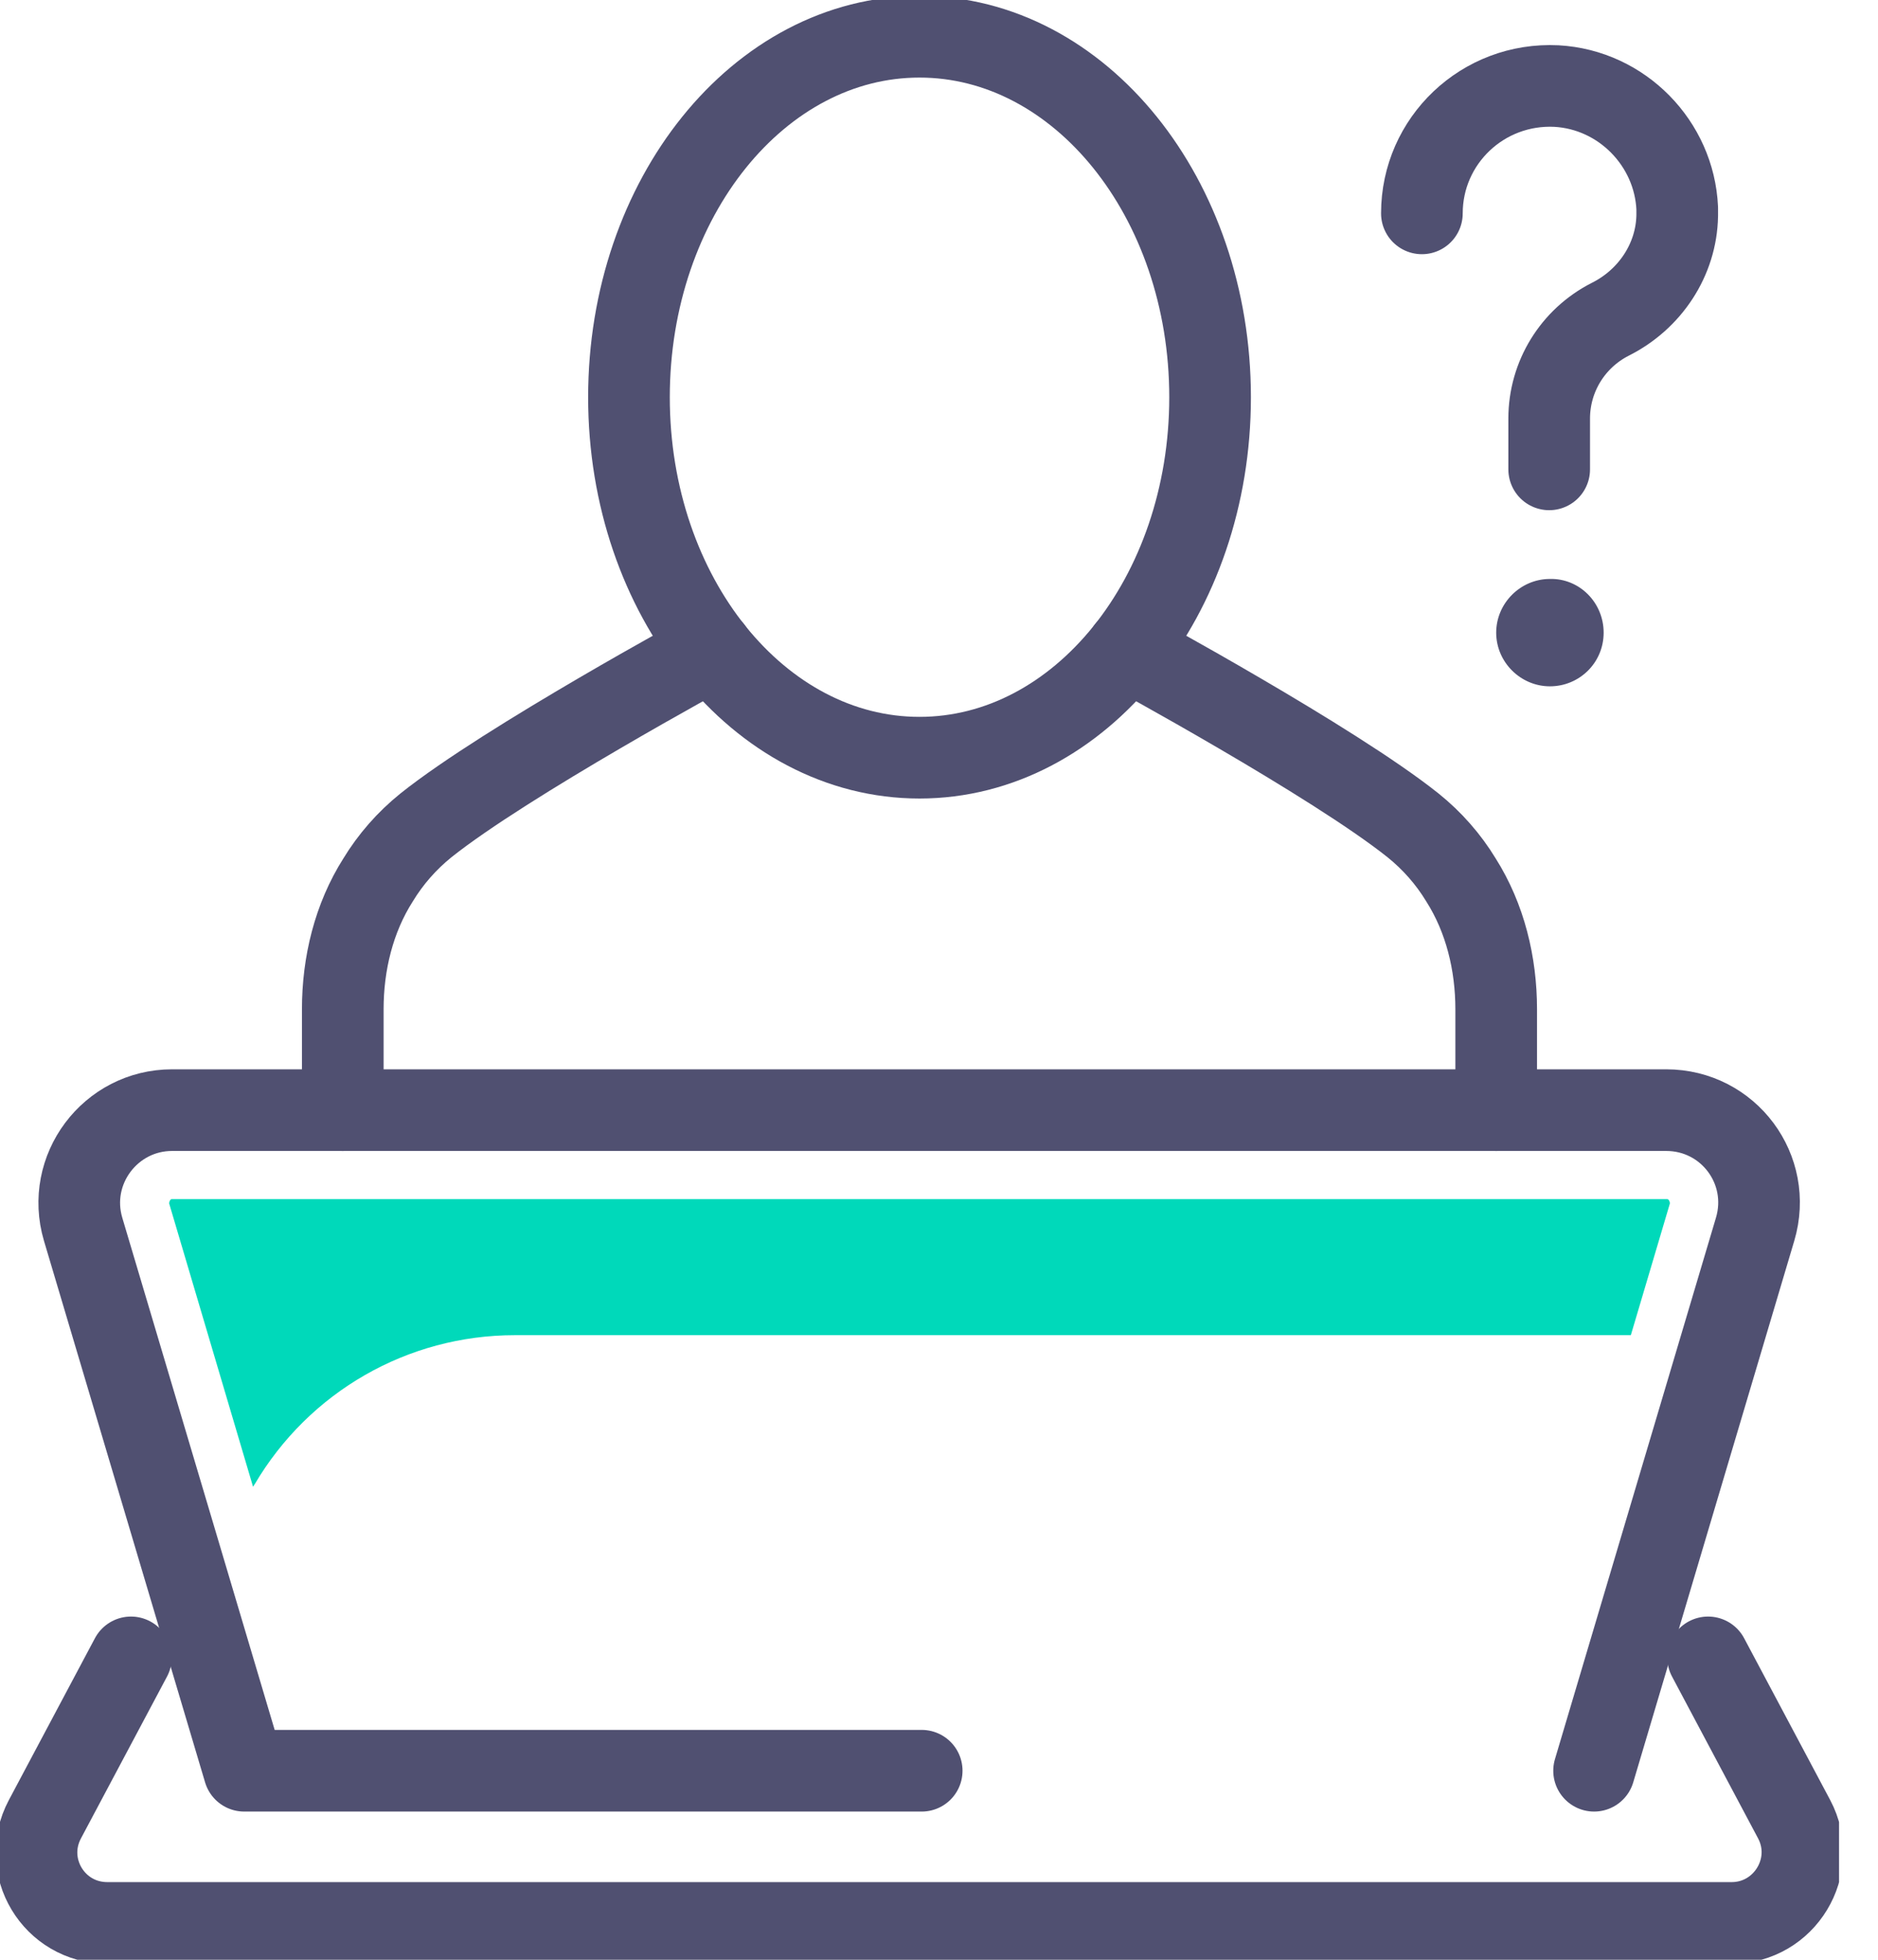 <svg width="23" height="24" viewBox="0 0 23 24" fill="none" xmlns="http://www.w3.org/2000/svg">
<g clip-path="url(#clip0)">
<path d="M19.523 21.685L21.495 15.054C21.712 14.324 21.171 13.595 20.405 13.595H11.261H2.108C1.351 13.595 0.802 14.324 1.018 15.054L2.991 21.685H11.288" stroke="#505071" stroke-miterlimit="10" stroke-linecap="round" stroke-linejoin="round"/>
<path d="M1.604 20.297L0.55 22.279C0.243 22.856 0.658 23.549 1.315 23.549H11.261H21.207C21.856 23.549 22.279 22.856 21.973 22.279L20.919 20.297" stroke="#505071" stroke-miterlimit="10" stroke-linecap="round" stroke-linejoin="round"/>
<path d="M13.802 7.955C13.802 7.955 16.324 9.324 17.306 10.108C17.541 10.297 17.739 10.523 17.892 10.775C18.189 11.243 18.324 11.802 18.324 12.36V13.595" stroke="#505071" stroke-miterlimit="10" stroke-linecap="round" stroke-linejoin="round"/>
<path d="M8.721 7.955C8.721 7.955 6.198 9.324 5.216 10.108C4.982 10.297 4.784 10.523 4.631 10.775C4.333 11.243 4.198 11.802 4.198 12.36V13.595" stroke="#505071" stroke-miterlimit="10" stroke-linecap="round" stroke-linejoin="round"/>
<path d="M11.261 9.279C13.227 9.279 14.82 7.303 14.82 4.865C14.82 2.427 13.227 0.45 11.261 0.45C9.296 0.45 7.703 2.427 7.703 4.865C7.703 7.303 9.296 9.279 11.261 9.279Z" stroke="#505071" stroke-miterlimit="10" stroke-linecap="round" stroke-linejoin="round"/>
<path d="M20.442 14.703C20.432 14.685 20.423 14.685 20.414 14.685H11.261H2.108C2.099 14.685 2.09 14.685 2.081 14.703C2.072 14.721 2.072 14.73 2.072 14.739L3.099 18.207C3.108 18.198 3.108 18.189 3.117 18.18C3.784 17.045 4.991 16.351 6.306 16.351H19.973L20.451 14.739C20.451 14.73 20.451 14.721 20.442 14.703Z" fill="#00D9BA"/>
<path d="M18.973 5.748V5.126C18.973 4.613 19.261 4.144 19.721 3.91C20.207 3.667 20.532 3.18 20.541 2.64C20.541 2.613 20.541 2.586 20.541 2.55C20.505 1.757 19.865 1.099 19.063 1.054C18.162 1.009 17.414 1.721 17.414 2.613" stroke="#505071" stroke-miterlimit="10" stroke-linecap="round" stroke-linejoin="round"/>
<path d="M19.64 7.748C19.64 8.117 19.342 8.405 18.982 8.405C18.622 8.405 18.324 8.108 18.324 7.748C18.324 7.387 18.622 7.09 18.982 7.09C19.342 7.081 19.64 7.378 19.64 7.748Z" fill="#505071"/>
</g>
<defs>
<clipPath id="clip0">
<rect width="22.523" height="24" fill="white"/>
</clipPath>
</defs>
</svg>
